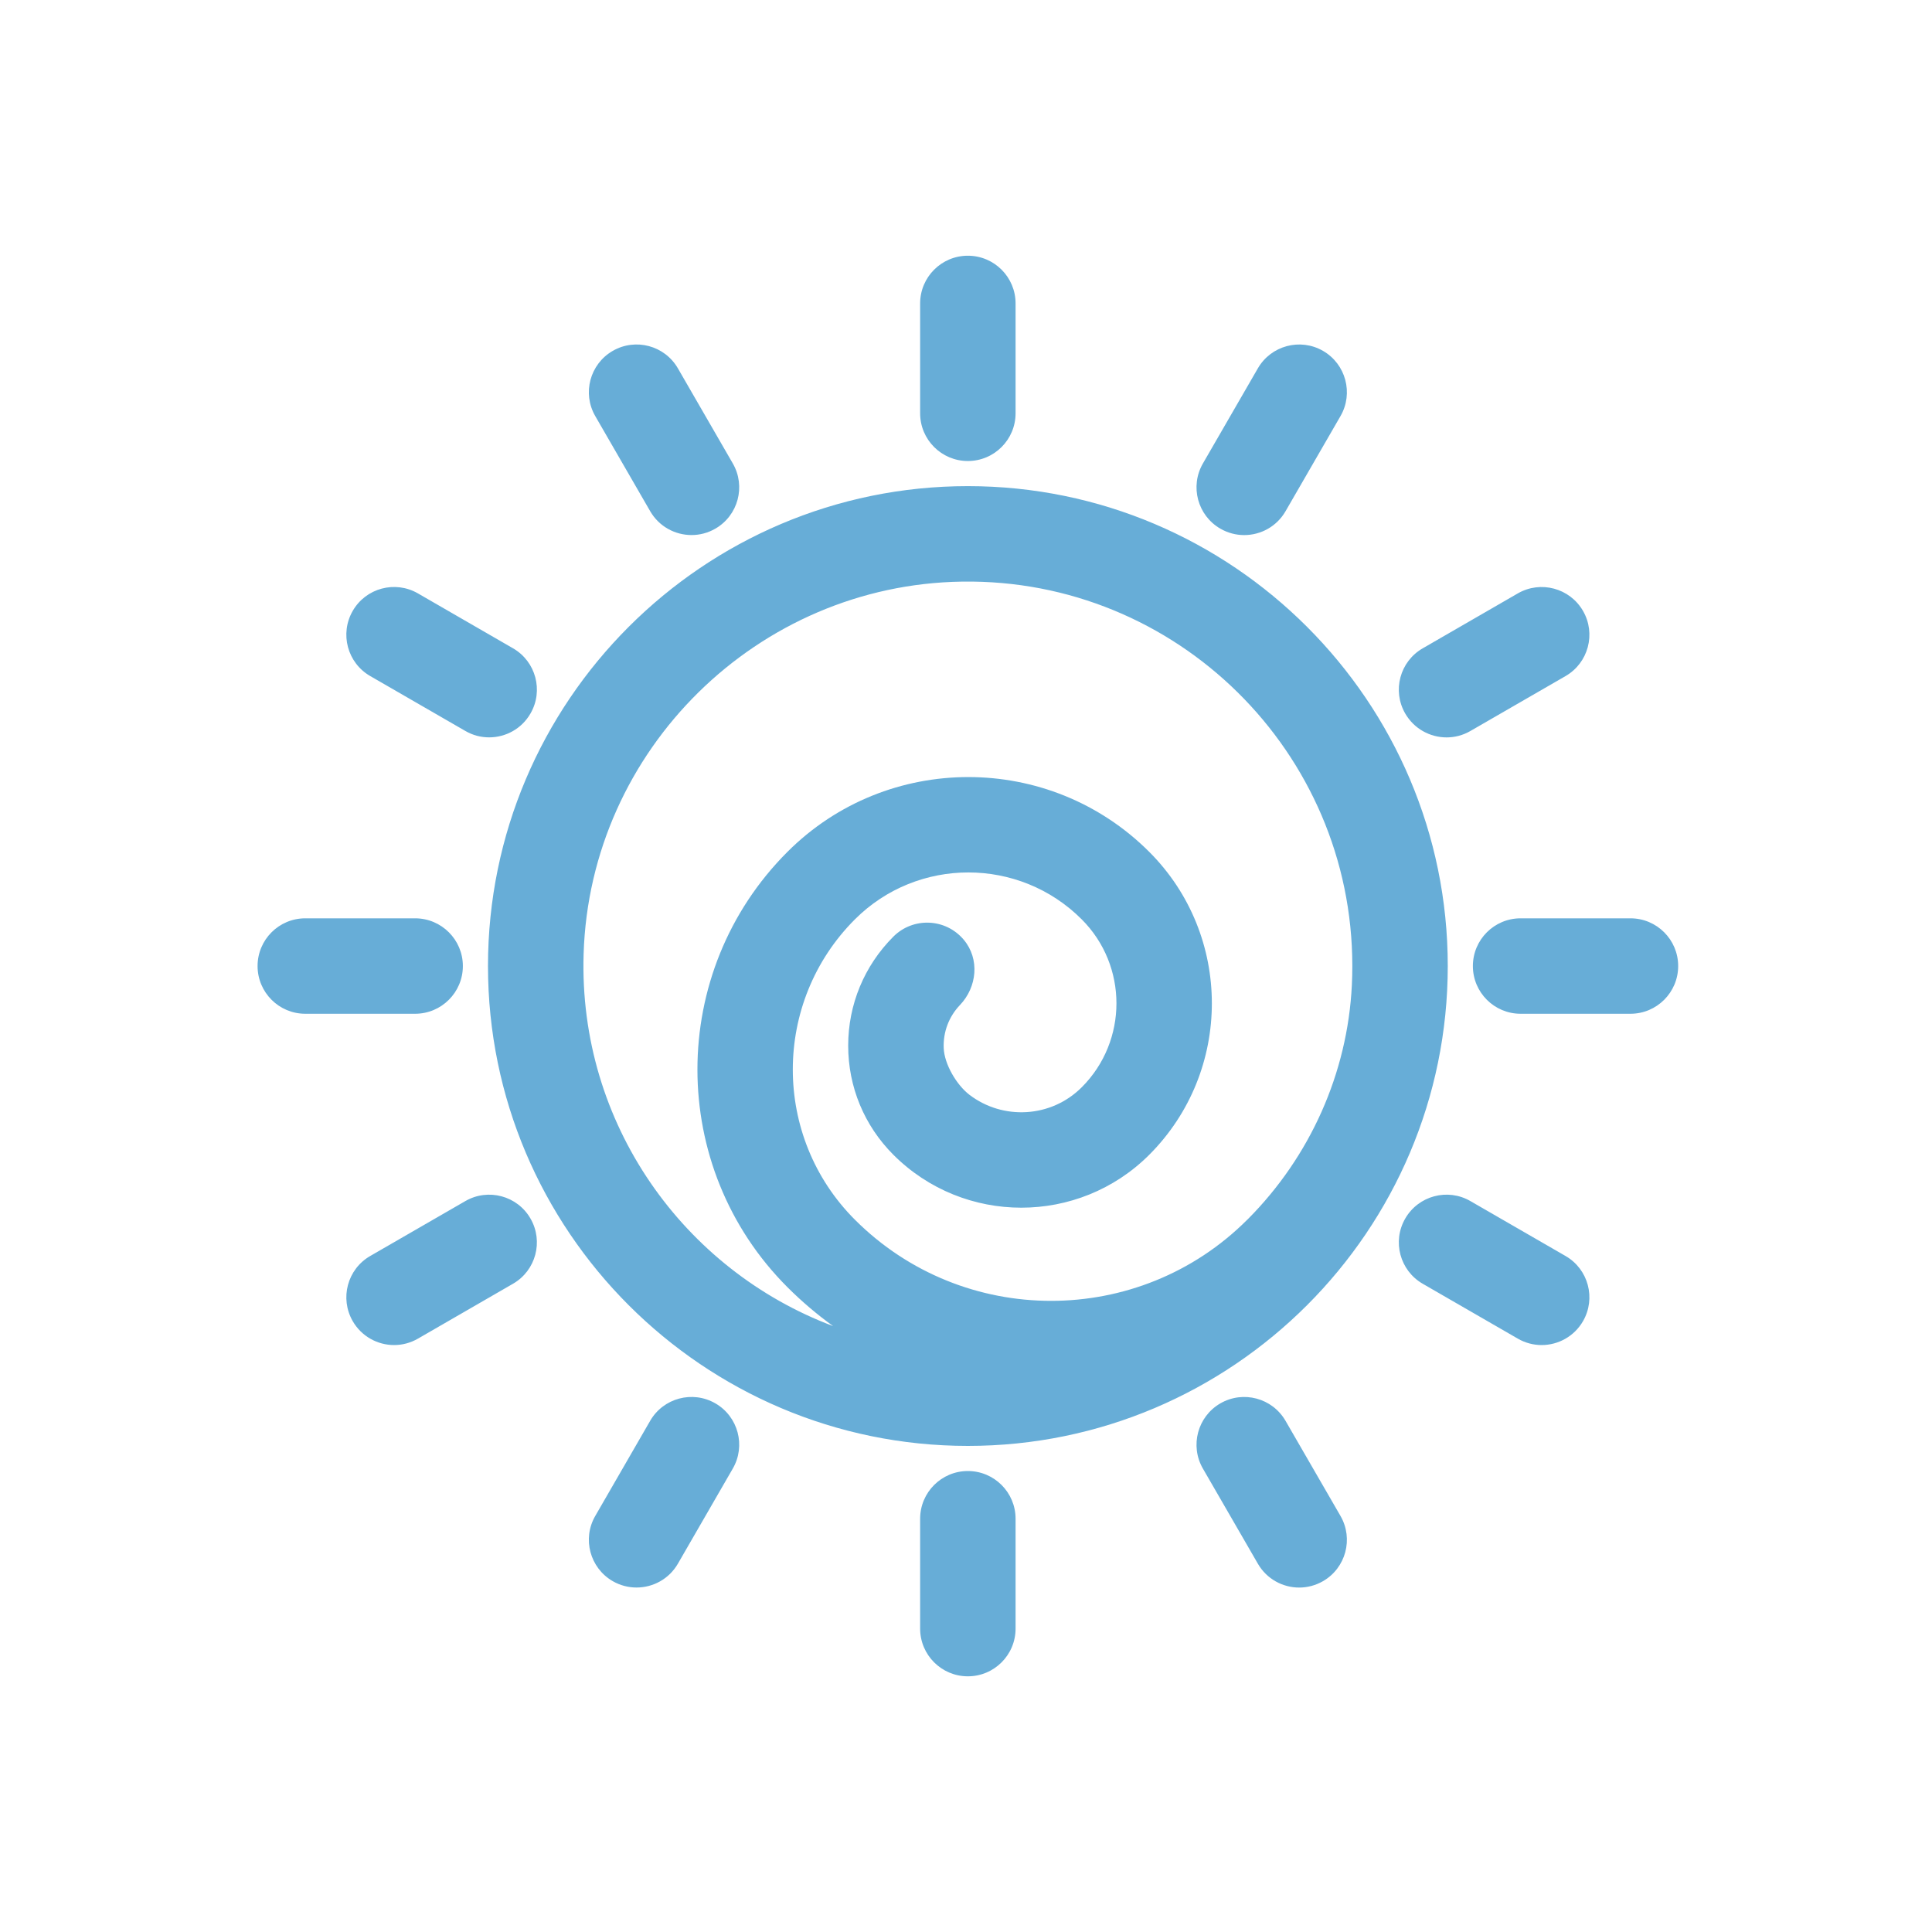 <svg width="50" height="50" viewBox="0 0 50 50" fill="none" xmlns="http://www.w3.org/2000/svg">
<path fill-rule="evenodd" clip-rule="evenodd" d="M25.048 11.931C25.73 11.931 26.283 11.378 26.283 10.696V7.853C26.283 7.171 25.73 6.618 25.048 6.618C24.366 6.618 23.813 7.171 23.813 7.853V10.696C23.813 11.378 24.366 11.931 25.048 11.931ZM25.048 12.581C18.2 12.581 12.629 18.152 12.629 25C12.629 31.849 18.2 37.42 25.048 37.42C31.897 37.42 37.468 31.849 37.468 25C37.468 18.152 31.897 12.581 25.048 12.581ZM34.986 25.495C34.874 27.773 33.906 29.932 32.298 31.548L32.279 31.566C29.48 34.366 24.925 34.366 22.125 31.566C19.982 29.423 19.982 25.936 22.125 23.793C23.744 22.174 26.377 22.174 27.995 23.793C29.193 24.991 29.193 26.941 27.995 28.139C27.203 28.931 25.955 28.995 25.089 28.333C24.756 28.078 24.439 27.541 24.423 27.122C24.407 26.706 24.557 26.311 24.842 26.012C25.288 25.545 25.358 24.819 24.944 24.323C24.472 23.759 23.63 23.731 23.121 24.239C22.367 24.994 21.951 25.996 21.951 27.062C21.951 28.129 22.367 29.131 23.121 29.886C24.946 31.711 27.916 31.711 29.742 29.886C31.903 27.724 31.903 24.207 29.742 22.046C27.16 19.465 22.96 19.465 20.379 22.046C17.273 25.152 17.273 30.207 20.379 33.313C20.751 33.685 21.147 34.02 21.561 34.319C17.697 32.868 14.967 29.08 15.104 24.685C15.268 19.398 19.609 15.13 24.898 15.052C30.453 14.969 34.998 19.464 34.998 25C34.998 25.166 34.994 25.331 34.986 25.495ZM23.813 39.305C23.813 38.623 24.366 38.07 25.048 38.07C25.73 38.07 26.283 38.623 26.283 39.305V42.148C26.283 42.83 25.73 43.383 25.048 43.383C24.366 43.383 23.813 42.83 23.813 42.148V39.305ZM16.826 13.229C17.055 13.626 17.47 13.847 17.897 13.847C18.107 13.847 18.319 13.794 18.514 13.681C19.104 13.34 19.306 12.585 18.965 11.994L17.544 9.533C17.203 8.942 16.448 8.74 15.857 9.081C15.267 9.422 15.064 10.177 15.405 10.768L16.826 13.229ZM31.583 36.319C32.174 35.978 32.929 36.181 33.27 36.772L34.692 39.233C35.033 39.824 34.83 40.579 34.24 40.92C34.045 41.032 33.833 41.086 33.623 41.086C33.196 41.086 32.781 40.864 32.553 40.468L31.131 38.007C30.79 37.416 30.993 36.66 31.583 36.319ZM9.581 17.496L12.043 18.917C12.237 19.03 12.449 19.083 12.659 19.083C13.086 19.083 13.501 18.862 13.729 18.465C14.071 17.875 13.868 17.119 13.277 16.778L10.816 15.357C10.225 15.016 9.47 15.218 9.129 15.809C8.788 16.4 8.99 17.155 9.581 17.496ZM38.054 31.084L40.516 32.505C41.107 32.846 41.309 33.601 40.968 34.192C40.739 34.588 40.324 34.81 39.897 34.81C39.688 34.81 39.475 34.756 39.281 34.644L36.819 33.223C36.229 32.882 36.026 32.127 36.367 31.536C36.708 30.945 37.464 30.742 38.054 31.084ZM11.979 25.001C11.979 24.319 11.425 23.766 10.743 23.766H7.901C7.219 23.766 6.666 24.319 6.666 25.001C6.666 25.683 7.219 26.236 7.901 26.236H10.743C11.425 26.236 11.979 25.683 11.979 25.001ZM39.353 23.766H42.196C42.878 23.766 43.431 24.319 43.431 25.001C43.431 25.683 42.878 26.236 42.196 26.236H39.353C38.671 26.236 38.118 25.683 38.118 25.001C38.118 24.319 38.671 23.766 39.353 23.766ZM12.043 31.084L9.581 32.505C8.99 32.846 8.788 33.601 9.129 34.192C9.358 34.588 9.773 34.81 10.2 34.81C10.409 34.81 10.621 34.756 10.816 34.644L13.277 33.223C13.868 32.882 14.07 32.126 13.729 31.536C13.389 30.945 12.633 30.743 12.043 31.084ZM38.054 18.918C37.86 19.03 37.648 19.084 37.438 19.084C37.011 19.084 36.596 18.862 36.367 18.466C36.026 17.875 36.228 17.12 36.819 16.779L39.281 15.357C39.871 15.017 40.627 15.219 40.968 15.81C41.309 16.4 41.107 17.156 40.516 17.497L38.054 18.918ZM18.514 36.319C17.923 35.978 17.167 36.18 16.826 36.771L15.405 39.233C15.064 39.823 15.267 40.579 15.857 40.92C16.052 41.032 16.264 41.085 16.474 41.085C16.9 41.085 17.316 40.864 17.544 40.468L18.965 38.006C19.306 37.416 19.104 36.66 18.514 36.319ZM32.2 13.848C31.99 13.848 31.778 13.794 31.583 13.682C30.993 13.341 30.79 12.586 31.131 11.995L32.553 9.533C32.894 8.943 33.649 8.74 34.24 9.081C34.83 9.422 35.033 10.178 34.692 10.768L33.27 13.23C33.042 13.626 32.627 13.848 32.2 13.848Z" fill="url(#paint0_linear)"/>
<defs>
<linearGradient id="paint0_linear" x1="6.362" y1="6.618" x2="48.201" y2="13.239" gradientUnits="userSpaceOnUse">
<stop stop-color="#67ADD7"/>
<stop offset="1" stop-color="#67ADD7"/>
</linearGradient>
</defs>
</svg>

